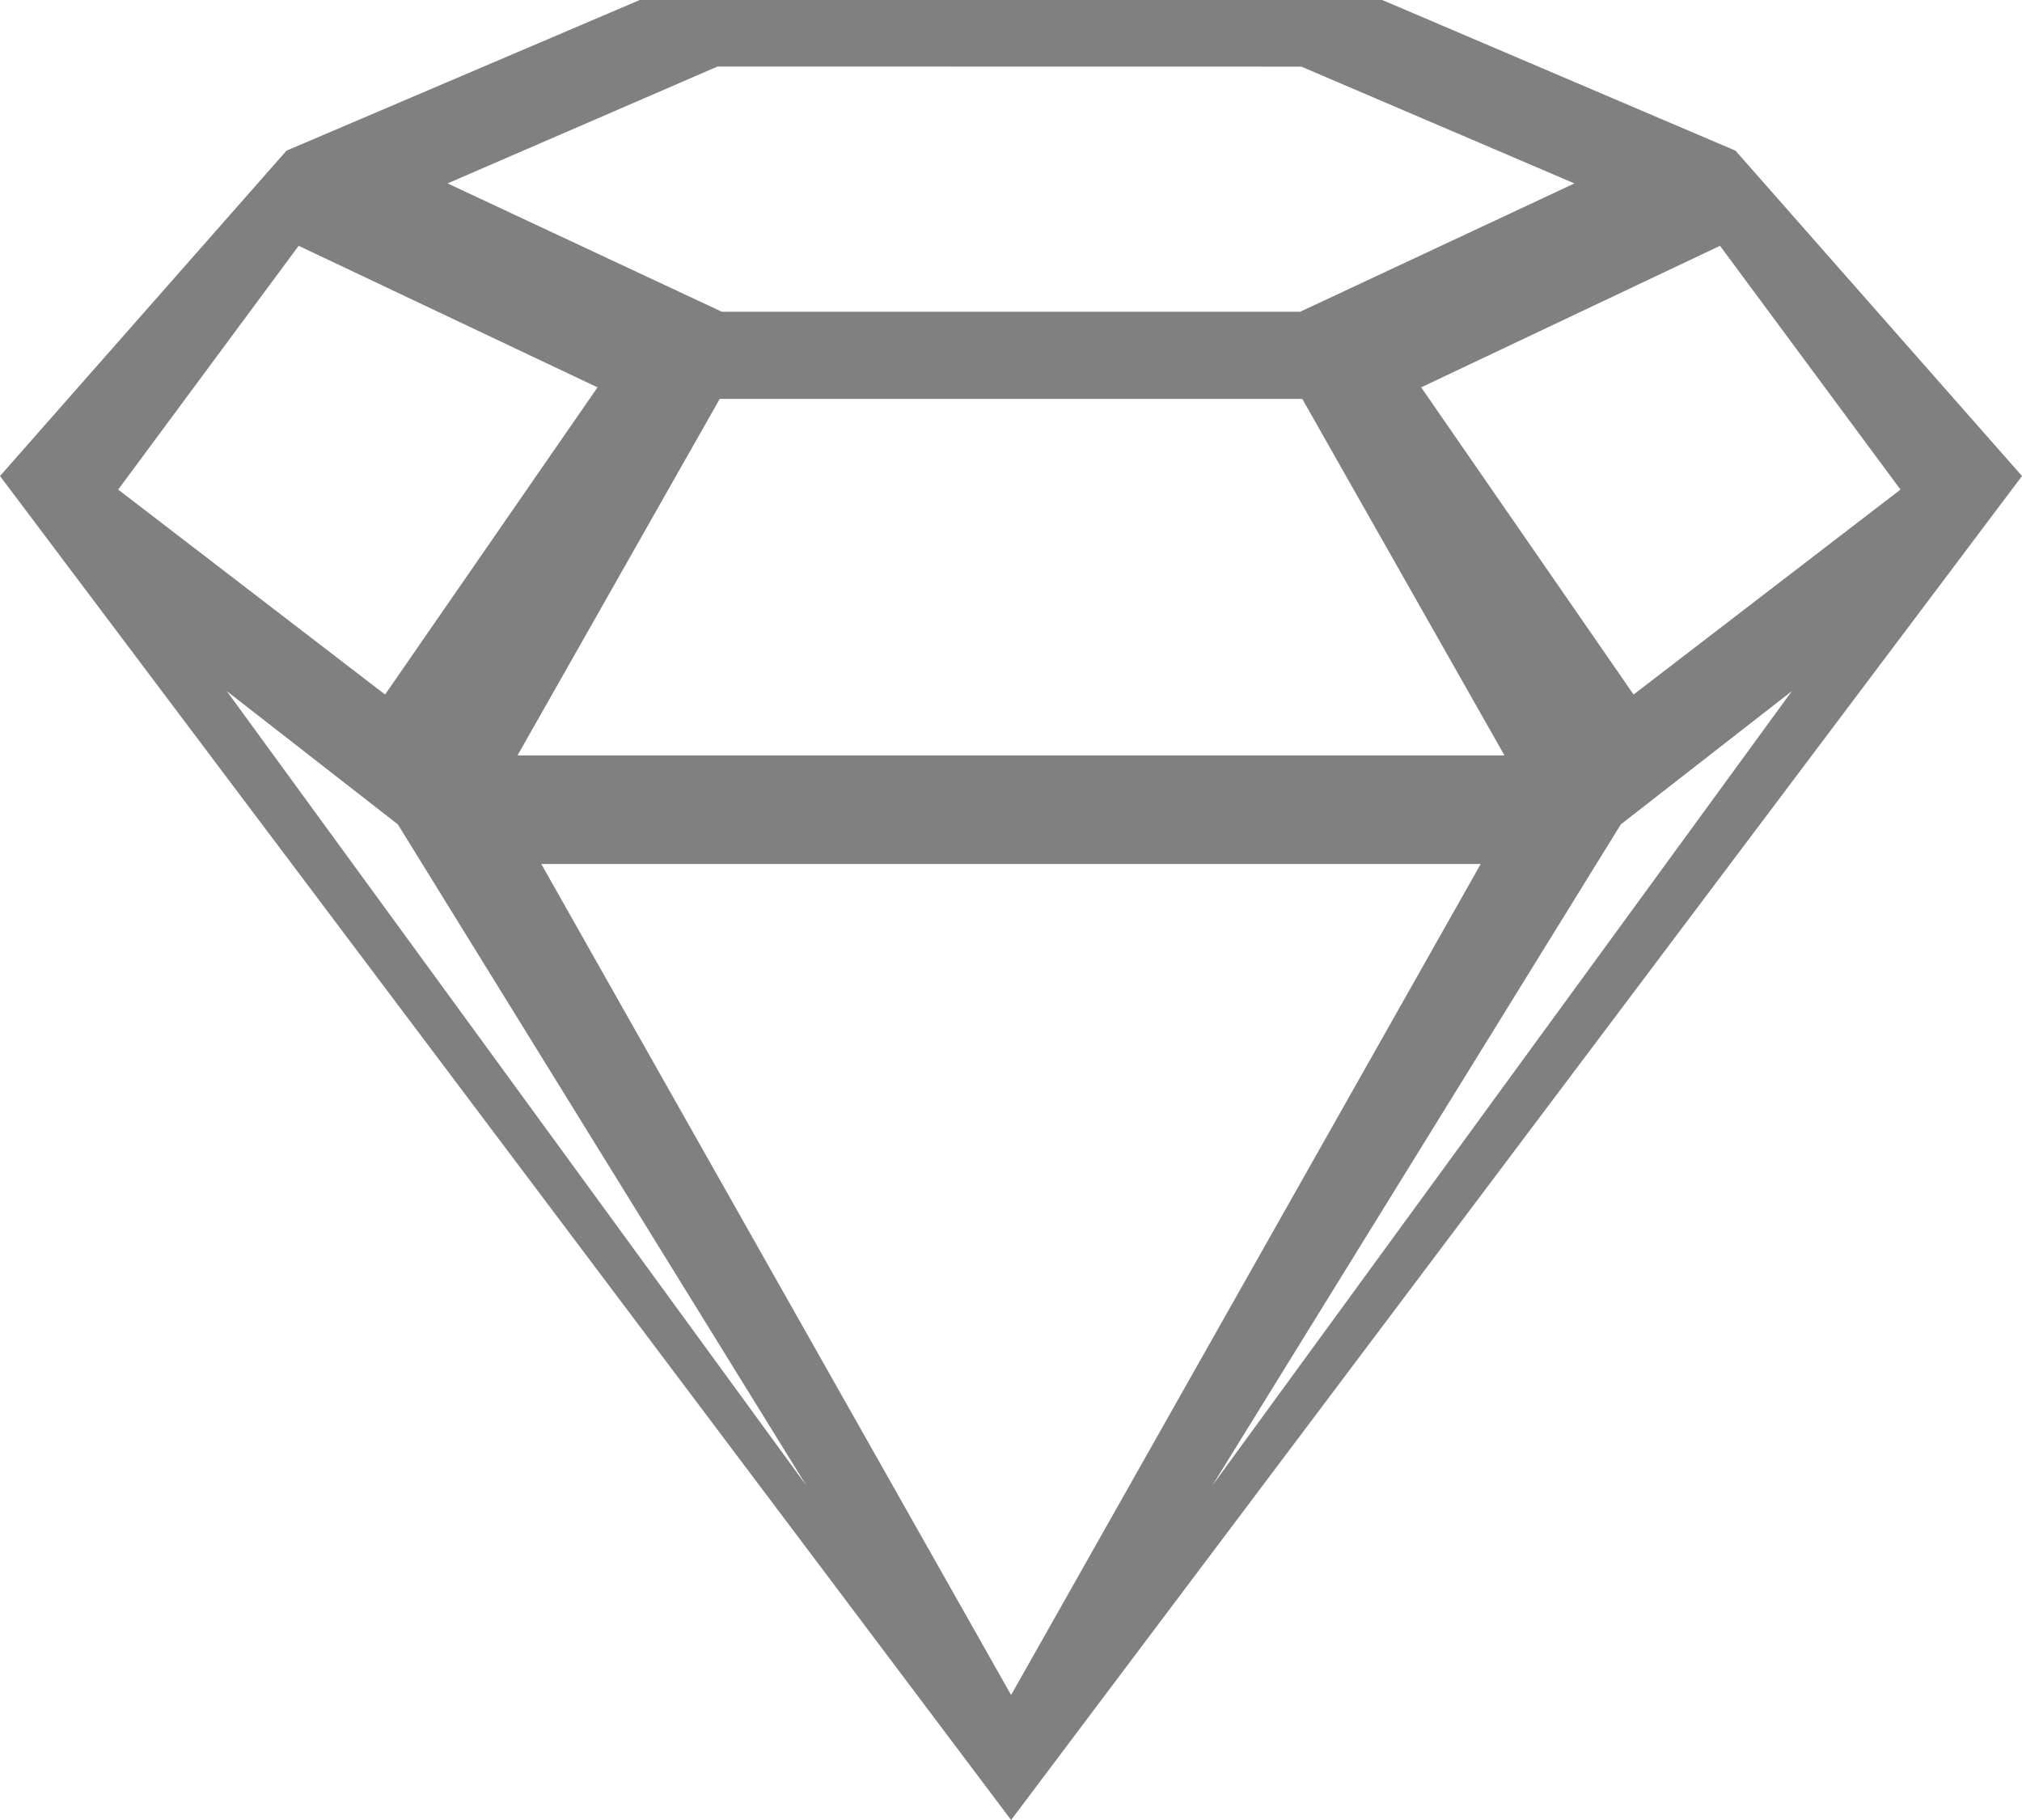 <?xml version="1.0" encoding="UTF-8" standalone="no"?>
<svg width="20px" height="18px" viewBox="0 0 20 18" version="1.1" xmlns="http://www.w3.org/2000/svg" xmlns:xlink="http://www.w3.org/1999/xlink" xmlns:sketch="http://www.bohemiancoding.com/sketch/ns">
    <!-- Generator: Sketch 3.5.1 (25234) - http://www.bohemiancoding.com/sketch -->
    <title>icn-sketch</title>
    <desc>Created with Sketch.</desc>
    <defs></defs>
    <g id="2016-website" stroke="none" stroke-width="1" fill="none" fill-rule="evenodd" sketch:type="MSPage">
        <g id="guidelines-assets" sketch:type="MSArtboardGroup" transform="translate(-780, -122)" fill="#4A4A4A" opacity="0.7">
            <path d="M797.166,123.49 L793.672,122 L786.328,122 L782.834,123.49 L780,126.708 L790.001,140 L800,126.708 L797.166,123.49 Z M798.798,126.842 L796.158,128.869 L794.057,125.831 L797.013,124.431 L798.798,126.842 Z M794.881,129.471 L785.119,129.471 L787.119,125.945 L792.881,125.945 L794.881,129.471 Z M792.872,122.659 L795.573,123.814 L792.861,125.083 L787.139,125.083 L784.427,123.814 L787.097,122.658 L792.872,122.659 Z M782.954,124.431 L785.91,125.831 L783.809,128.869 L781.169,126.842 L782.954,124.431 Z M782.243,128.835 L783.935,130.153 L787.977,136.694 L782.243,128.835 Z M785.354,130.545 L794.646,130.545 L790.001,138.764 L785.354,130.545 Z M791.99,136.694 L796.032,130.153 L797.724,128.835 L791.99,136.694 Z" id="icn-sketch" sketch:type="MSShapeGroup"></path>
        </g>
    </g>
</svg>